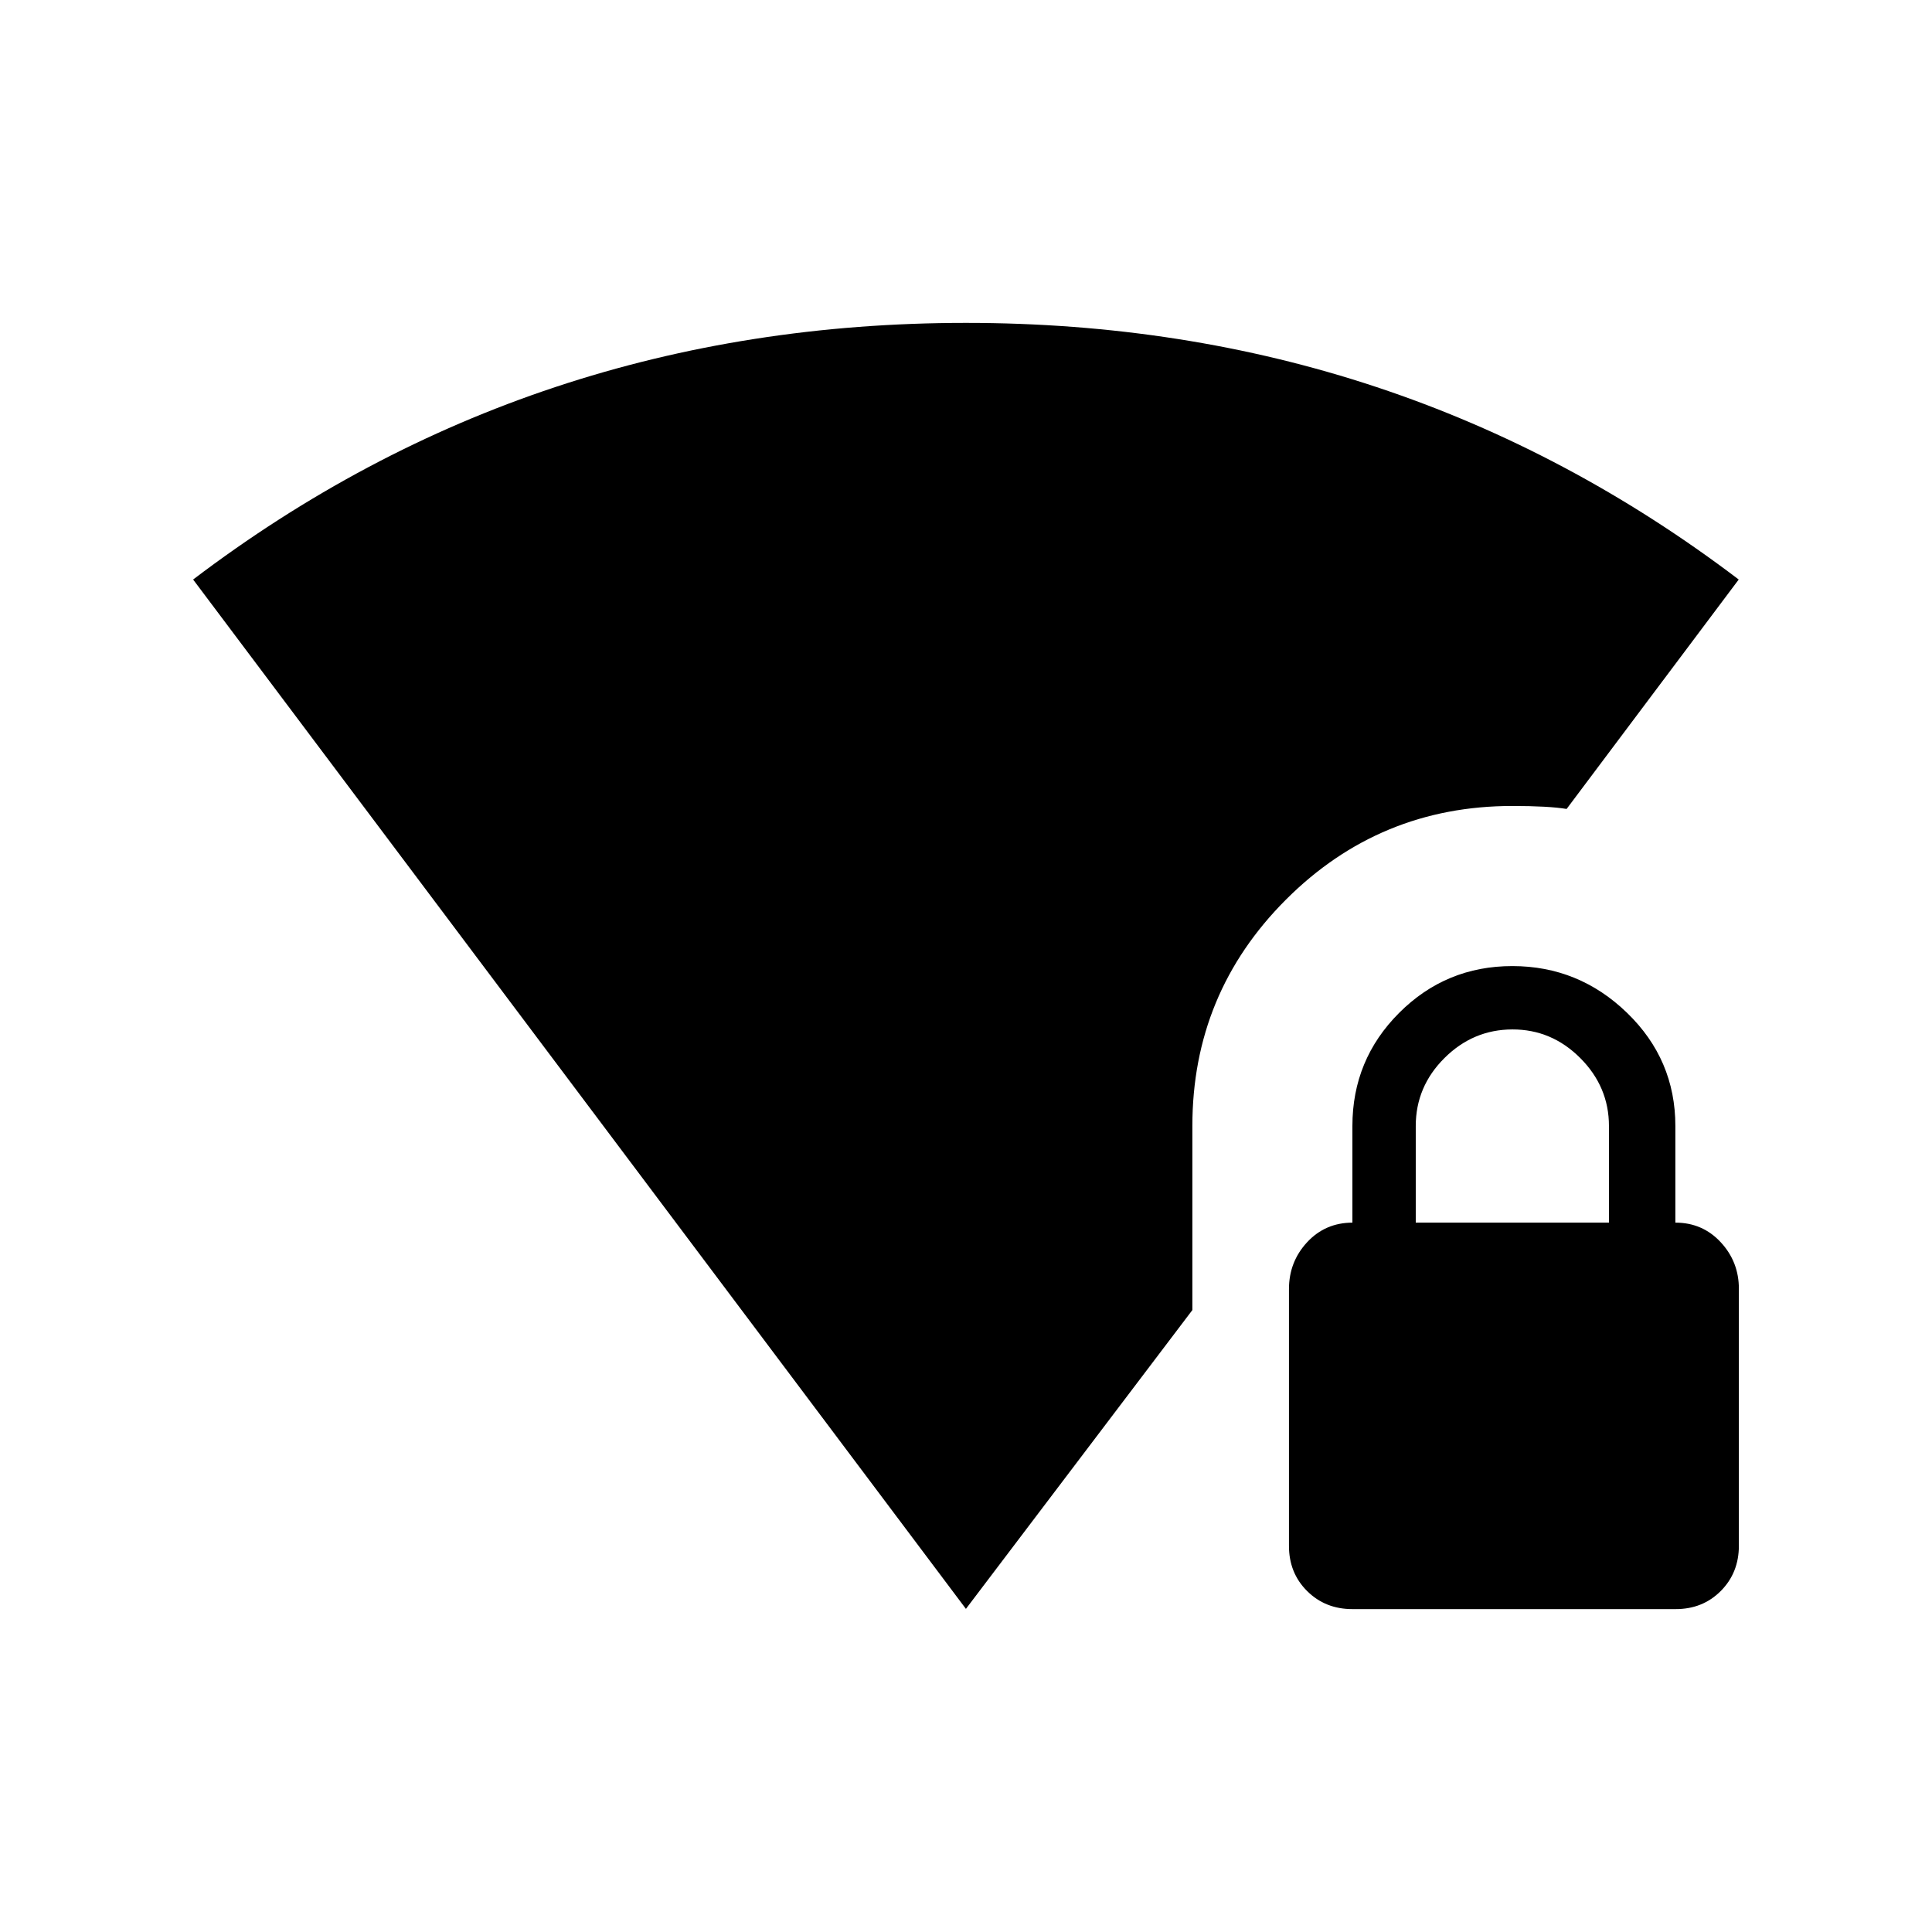 <!-- Generated by IcoMoon.io -->
<svg version="1.1" xmlns="http://www.w3.org/2000/svg" width="24" height="24" viewBox="0 0 24 24">
<title>wifi_lock</title>
<path d="M19.987 15.188v-1.2q0-0.487-0.356-0.844t-0.844-0.356-0.844 0.356-0.356 0.844v1.2h2.4zM20.813 15.188q0.337 0 0.563 0.244t0.225 0.581v3.188q0 0.337-0.225 0.563t-0.563 0.225h-4.013q-0.337 0-0.563-0.225t-0.225-0.563v-3.188q0-0.338 0.225-0.581t0.563-0.244v-1.2q0-0.825 0.581-1.406t1.406-0.581 1.425 0.581 0.6 1.406v1.2zM18.788 10.012q-1.65 0-2.813 1.163t-1.163 2.812v2.287l-2.813 3.712-9.6-12.787q4.2-3.188 9.6-3.188t9.6 3.188l-2.138 2.85q-0.225-0.037-0.675-0.037z"></path>
</svg>
